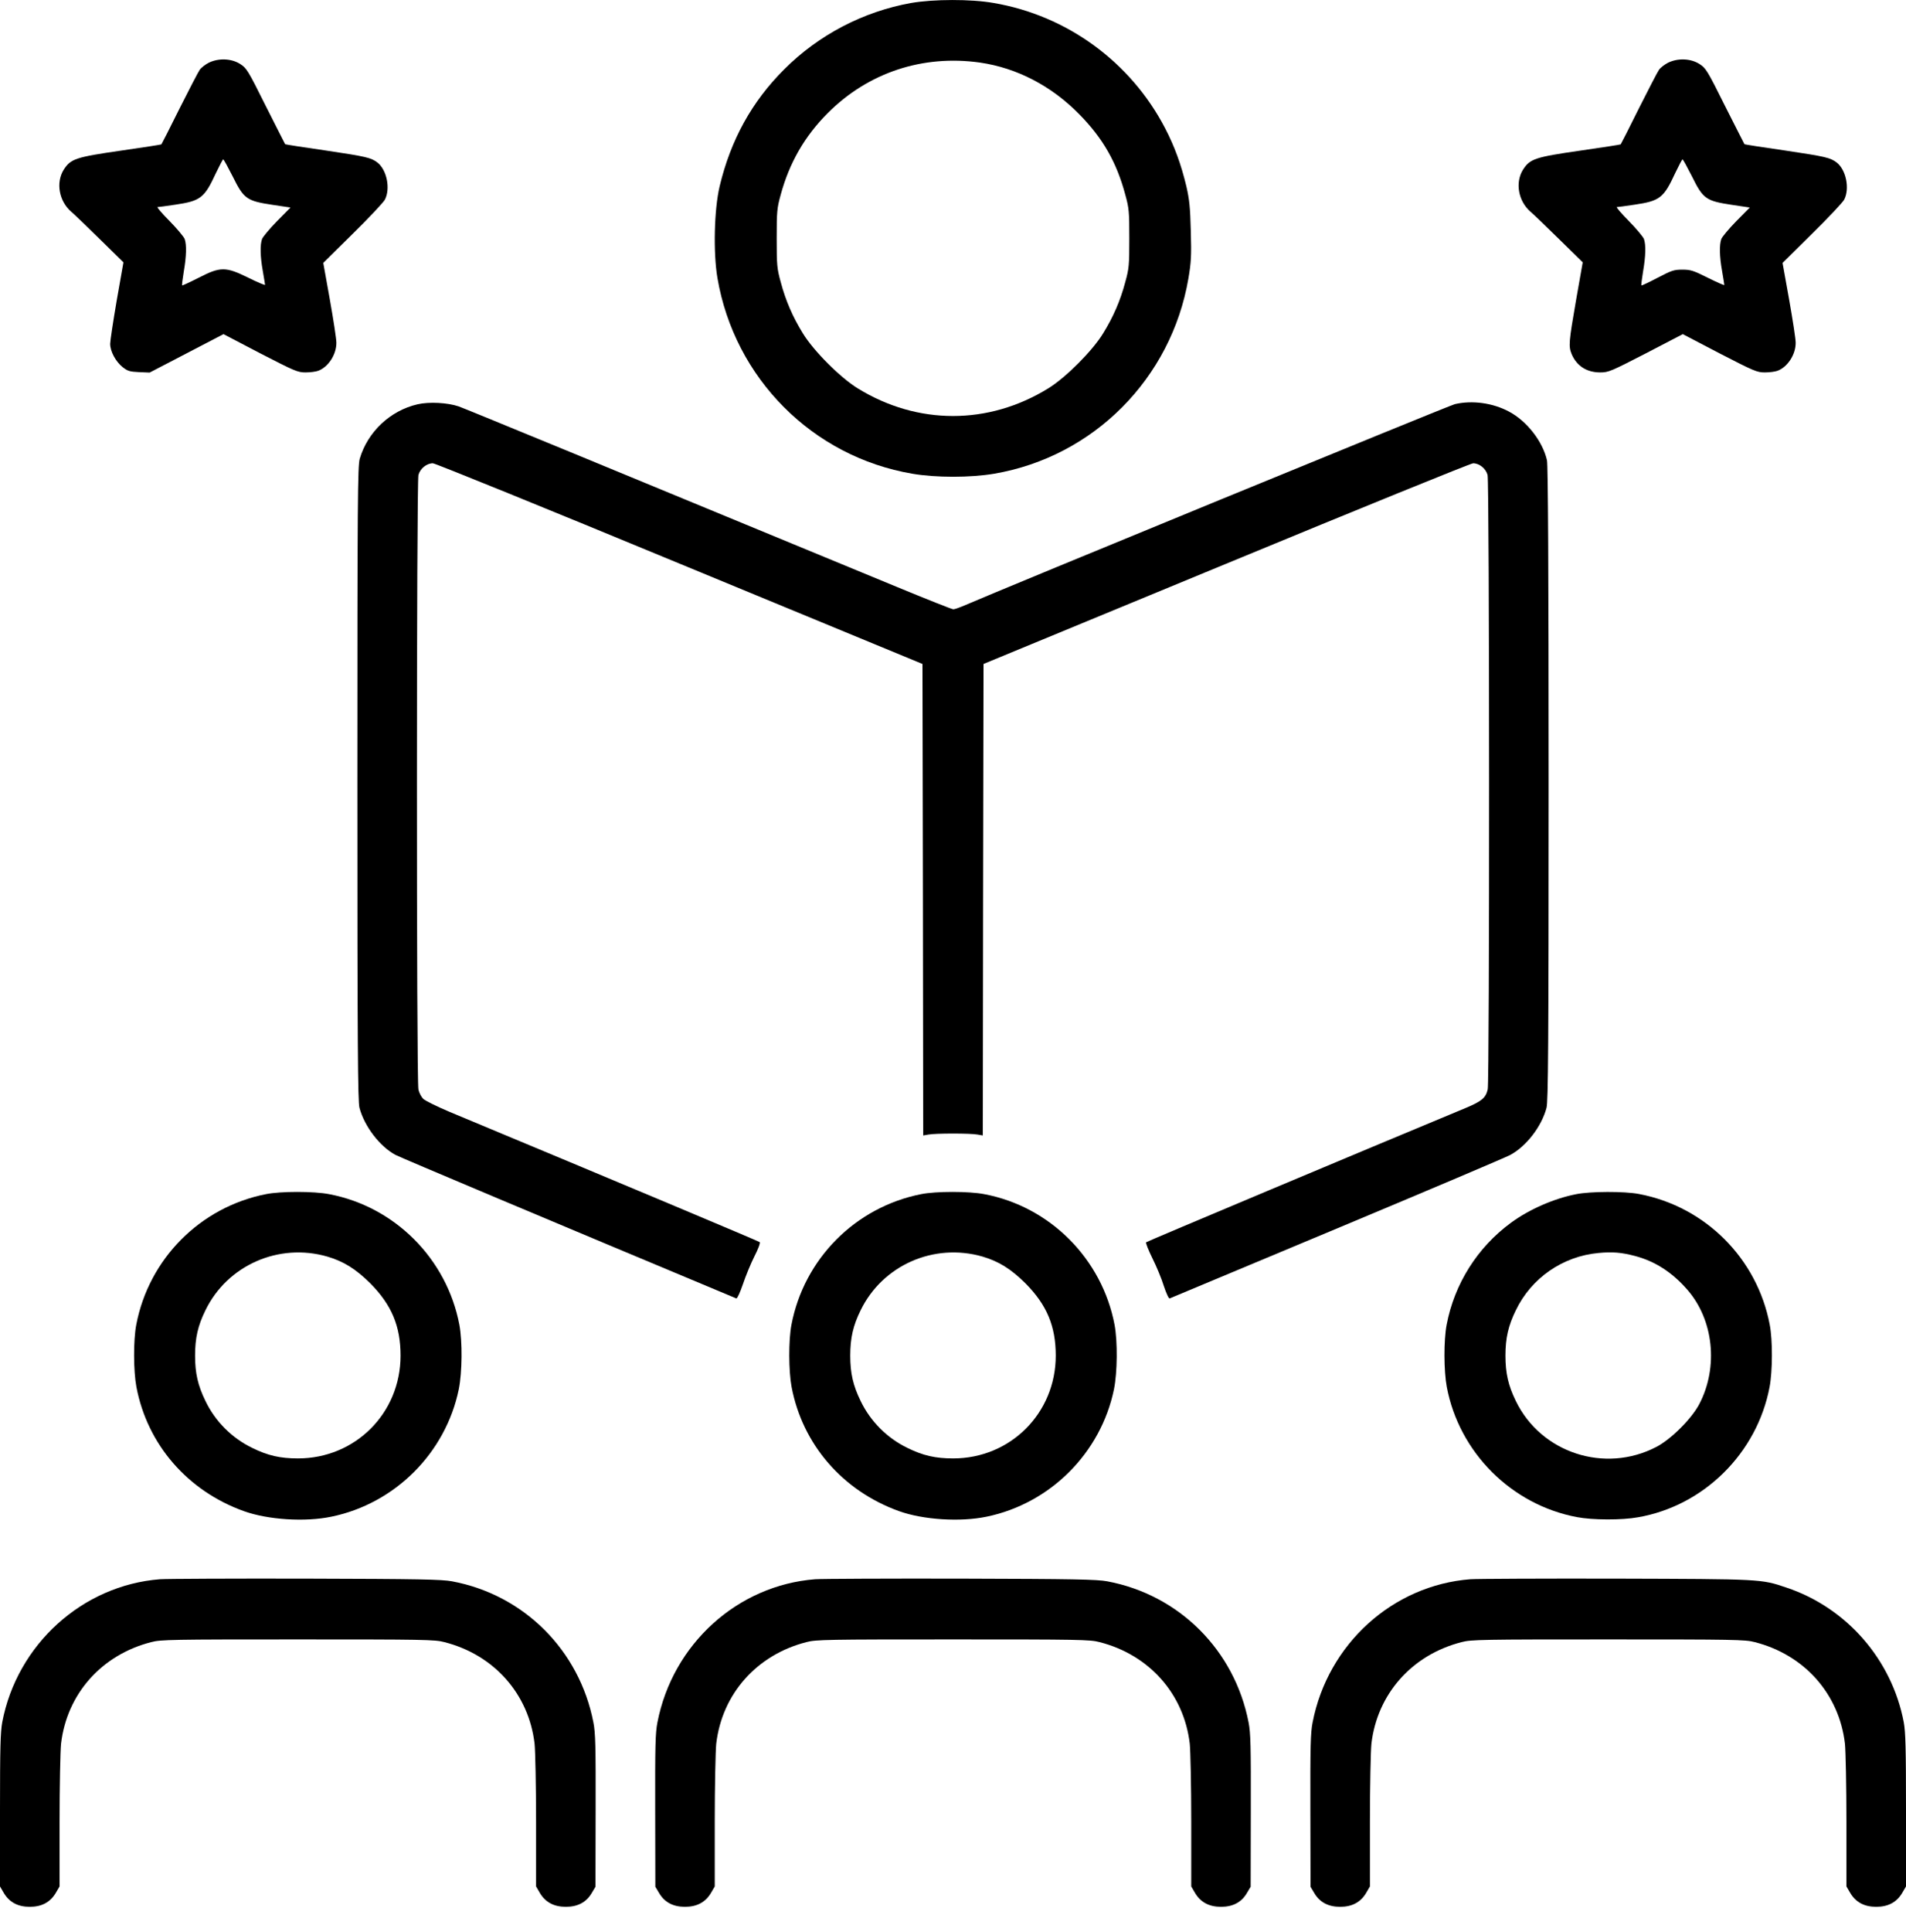 <?xml version="1.0" standalone="no"?>
<!DOCTYPE svg PUBLIC "-//W3C//DTD SVG 20010904//EN"
 "http://www.w3.org/TR/2001/REC-SVG-20010904/DTD/svg10.dtd">
<svg version="1.0" xmlns="http://www.w3.org/2000/svg"
 width="1280pt" height="1297pt" viewBox="0 0 1280 1297"
 preserveAspectRatio="xMidYMid meet">
<g transform="translate(0,1297) scale(0.1,-0.1)"
fill="#000000" stroke="none">
<path d="M6119 12950 c-320 -57 -622 -214 -853 -446 -217 -216 -359 -474 -433
-784 -37 -155 -44 -445 -15 -616 115 -674 639 -1200 1309 -1314 158 -27 389
-27 549 0 668 114 1190 639 1305 1311 18 107 21 150 16 319 -4 161 -10 213
-30 300 -35 146 -79 267 -143 390 -231 444 -658 756 -1151 840 -153 27 -403
26 -554 0z m462 -400 c248 -36 480 -156 669 -349 157 -160 249 -321 307 -538
25 -90 27 -113 27 -293 0 -180 -2 -203 -27 -293 -33 -125 -81 -235 -149 -345
-72 -118 -252 -298 -370 -370 -400 -246 -876 -246 -1276 0 -118 72 -298 252
-370 370 -68 110 -116 220 -149 345 -25 90 -27 113 -27 293 0 180 2 203 27
293 58 214 161 393 316 548 272 272 637 393 1022 339z"/>
<path d="M1402 12549 c-23 -12 -51 -33 -61 -48 -10 -14 -71 -132 -136 -261
-64 -129 -119 -237 -121 -239 -2 -2 -124 -21 -271 -42 -305 -44 -338 -55 -385
-128 -54 -86 -32 -211 50 -282 20 -17 108 -101 194 -186 l157 -154 -45 -255
c-24 -140 -44 -272 -44 -292 0 -51 37 -119 83 -156 34 -27 48 -31 110 -34 l72
-3 248 129 248 129 247 -129 c231 -119 251 -128 304 -128 31 0 69 5 85 11 68
25 123 110 122 189 0 25 -20 155 -44 290 l-44 245 198 196 c109 107 206 210
216 229 38 74 13 198 -49 248 -44 34 -76 41 -350 82 -147 21 -269 40 -271 42
-1 2 -60 117 -130 256 -120 241 -129 255 -173 283 -59 37 -144 40 -210 8z
m161 -764 c74 -150 94 -164 267 -190 l121 -18 -90 -91 c-50 -51 -95 -105 -101
-120 -14 -38 -13 -116 5 -216 8 -47 15 -88 15 -92 0 -4 -50 17 -111 47 -154
76 -188 76 -336 0 -59 -30 -109 -53 -110 -51 -2 2 3 44 11 92 18 104 20 181 6
220 -6 15 -52 70 -102 121 -51 51 -86 93 -80 93 6 0 60 7 119 16 170 25 196
45 273 212 24 50 46 92 49 92 4 0 32 -52 64 -115z"/>
<path d="M11202 12549 c-23 -12 -51 -33 -61 -48 -10 -14 -71 -132 -136 -261
-64 -129 -119 -237 -121 -239 -2 -2 -124 -21 -271 -42 -305 -44 -338 -55 -385
-128 -54 -86 -32 -211 50 -282 20 -17 108 -101 194 -186 l157 -154 -45 -255
c-49 -283 -51 -308 -29 -362 34 -79 101 -122 192 -122 55 0 73 8 306 128 l248
129 247 -129 c231 -119 251 -128 304 -128 31 0 69 5 85 11 68 25 123 110 122
189 0 25 -20 155 -44 290 l-44 245 198 196 c109 107 206 210 216 229 38 74 13
198 -49 248 -44 34 -76 41 -350 82 -147 21 -269 40 -271 42 -1 2 -60 117 -130
256 -120 241 -129 255 -173 283 -59 37 -144 40 -210 8z m161 -764 c74 -150 94
-164 267 -190 l121 -18 -90 -91 c-50 -51 -95 -105 -101 -120 -14 -38 -13 -116
5 -216 8 -47 15 -88 15 -93 0 -4 -49 18 -110 48 -98 49 -116 55 -172 55 -57 0
-73 -6 -167 -55 -57 -30 -106 -53 -108 -51 -2 2 3 44 11 92 18 104 20 181 6
220 -6 15 -52 70 -102 121 -51 51 -86 93 -80 93 6 0 60 7 119 16 170 25 196
45 273 212 24 50 46 92 49 92 4 0 32 -52 64 -115z"/>
<path d="M2804 10256 c-183 -42 -335 -185 -388 -365 -14 -49 -16 -263 -16
-2180 0 -1765 3 -2135 14 -2177 33 -125 136 -259 241 -316 38 -20 1036 -440
2290 -964 6 -2 25 40 44 95 18 54 53 139 77 187 25 48 41 91 36 96 -6 6 -956
405 -2082 874 -85 36 -165 75 -178 88 -13 13 -27 40 -32 62 -14 57 -13 4079 0
4126 12 43 55 78 97 78 15 0 762 -303 1658 -674 l1630 -673 3 -1582 2 -1583
35 6 c46 9 284 9 330 0 l35 -6 2 1582 3 1583 1630 673 c897 371 1643 674 1658
674 42 0 85 -35 97 -78 13 -47 14 -4069 1 -4125 -13 -57 -41 -80 -149 -125
-691 -287 -2139 -895 -2145 -901 -4 -4 15 -52 42 -107 27 -54 62 -138 77 -187
16 -48 33 -86 39 -83 5 2 511 214 1122 469 612 256 1136 478 1165 494 108 58
211 191 244 317 11 42 14 411 14 2176 0 1430 -4 2140 -11 2170 -29 128 -136
264 -255 327 -110 59 -248 77 -364 50 -41 -10 -3021 -1233 -3309 -1358 -24
-10 -51 -19 -59 -19 -9 0 -180 68 -381 151 -1909 789 -2895 1195 -2941 1211
-73 25 -198 32 -276 14z"/>
<path d="M1786 4954 c-442 -87 -787 -435 -871 -877 -20 -104 -19 -311 1 -417
73 -386 343 -698 722 -834 162 -58 411 -74 588 -37 427 88 767 428 855 855 23
114 25 320 4 433 -84 443 -434 794 -875 877 -101 20 -327 20 -424 0z m412
-419 c109 -32 191 -83 288 -179 144 -145 204 -288 204 -486 0 -386 -304 -690
-689 -690 -119 0 -202 19 -306 70 -137 66 -249 178 -315 315 -51 104 -70 187
-70 305 0 118 19 202 70 305 147 302 492 454 818 360z"/>
<path d="M6186 4954 c-442 -87 -787 -435 -871 -877 -20 -104 -19 -311 1 -417
73 -386 343 -698 722 -834 162 -58 411 -74 588 -37 427 88 767 428 855 855 23
114 25 320 4 433 -84 443 -434 794 -875 877 -101 20 -327 20 -424 0z m412
-419 c109 -32 191 -83 288 -179 144 -145 204 -288 204 -486 0 -386 -304 -690
-689 -690 -119 0 -202 19 -306 70 -137 66 -249 178 -315 315 -51 104 -70 187
-70 305 0 118 19 202 70 305 147 302 492 454 818 360z"/>
<path d="M10586 4954 c-150 -29 -318 -103 -439 -192 -226 -166 -380 -411 -432
-685 -20 -104 -19 -311 1 -417 83 -440 434 -791 874 -874 104 -20 301 -21 411
-1 442 77 799 431 883 875 20 106 21 313 1 417 -84 445 -433 794 -878 878 -98
19 -326 18 -421 -1z m394 -415 c136 -36 250 -110 352 -227 176 -202 209 -518
81 -765 -51 -99 -191 -239 -290 -290 -346 -180 -774 -40 -943 308 -51 104 -70
187 -70 305 0 118 19 201 70 305 104 216 315 362 554 384 94 9 155 4 246 -20z"/>
<path d="M1075 2369 c-521 -40 -961 -438 -1060 -960 -12 -66 -15 -174 -15
-592 l0 -510 25 -43 c37 -63 95 -94 175 -94 80 0 138 31 175 94 l25 43 0 434
c0 239 5 475 10 524 39 334 272 597 606 682 63 17 142 18 984 18 842 0 921 -1
984 -18 334 -85 567 -348 606 -682 5 -49 10 -285 10 -524 l0 -434 25 -43 c37
-63 95 -94 175 -94 80 0 138 31 174 93 l25 42 1 510 c1 431 -1 523 -15 593
-94 485 -467 857 -949 947 -70 13 -218 16 -982 18 -494 1 -935 -1 -979 -4z"/>
<path d="M5475 2369 c-522 -40 -958 -435 -1060 -961 -14 -70 -16 -162 -15
-593 l1 -510 25 -42 c36 -62 94 -93 174 -93 80 0 138 31 175 94 l25 43 0 434
c0 239 5 475 10 524 39 334 272 597 606 682 63 17 142 18 984 18 842 0 921 -1
984 -18 334 -85 567 -348 606 -682 5 -49 10 -285 10 -524 l0 -434 25 -43 c37
-63 95 -94 175 -94 80 0 138 31 174 93 l25 42 1 510 c1 431 -1 523 -15 593
-94 485 -467 857 -949 947 -70 13 -218 16 -982 18 -494 1 -935 -1 -979 -4z"/>
<path d="M9875 2369 c-522 -40 -958 -435 -1060 -961 -14 -70 -16 -162 -15
-593 l1 -510 25 -42 c36 -62 94 -93 174 -93 80 0 138 31 175 94 l25 43 0 434
c0 239 5 475 10 524 39 334 272 597 606 682 63 17 142 18 984 18 842 0 921 -1
984 -18 334 -85 567 -348 606 -682 5 -49 10 -285 10 -524 l0 -434 25 -43 c37
-63 95 -94 175 -94 80 0 138 31 175 94 l25 43 0 510 c0 418 -3 526 -15 592
-80 421 -384 769 -788 904 -171 58 -166 57 -1143 60 -494 1 -935 -1 -979 -4z"/>
</g>
</svg>
